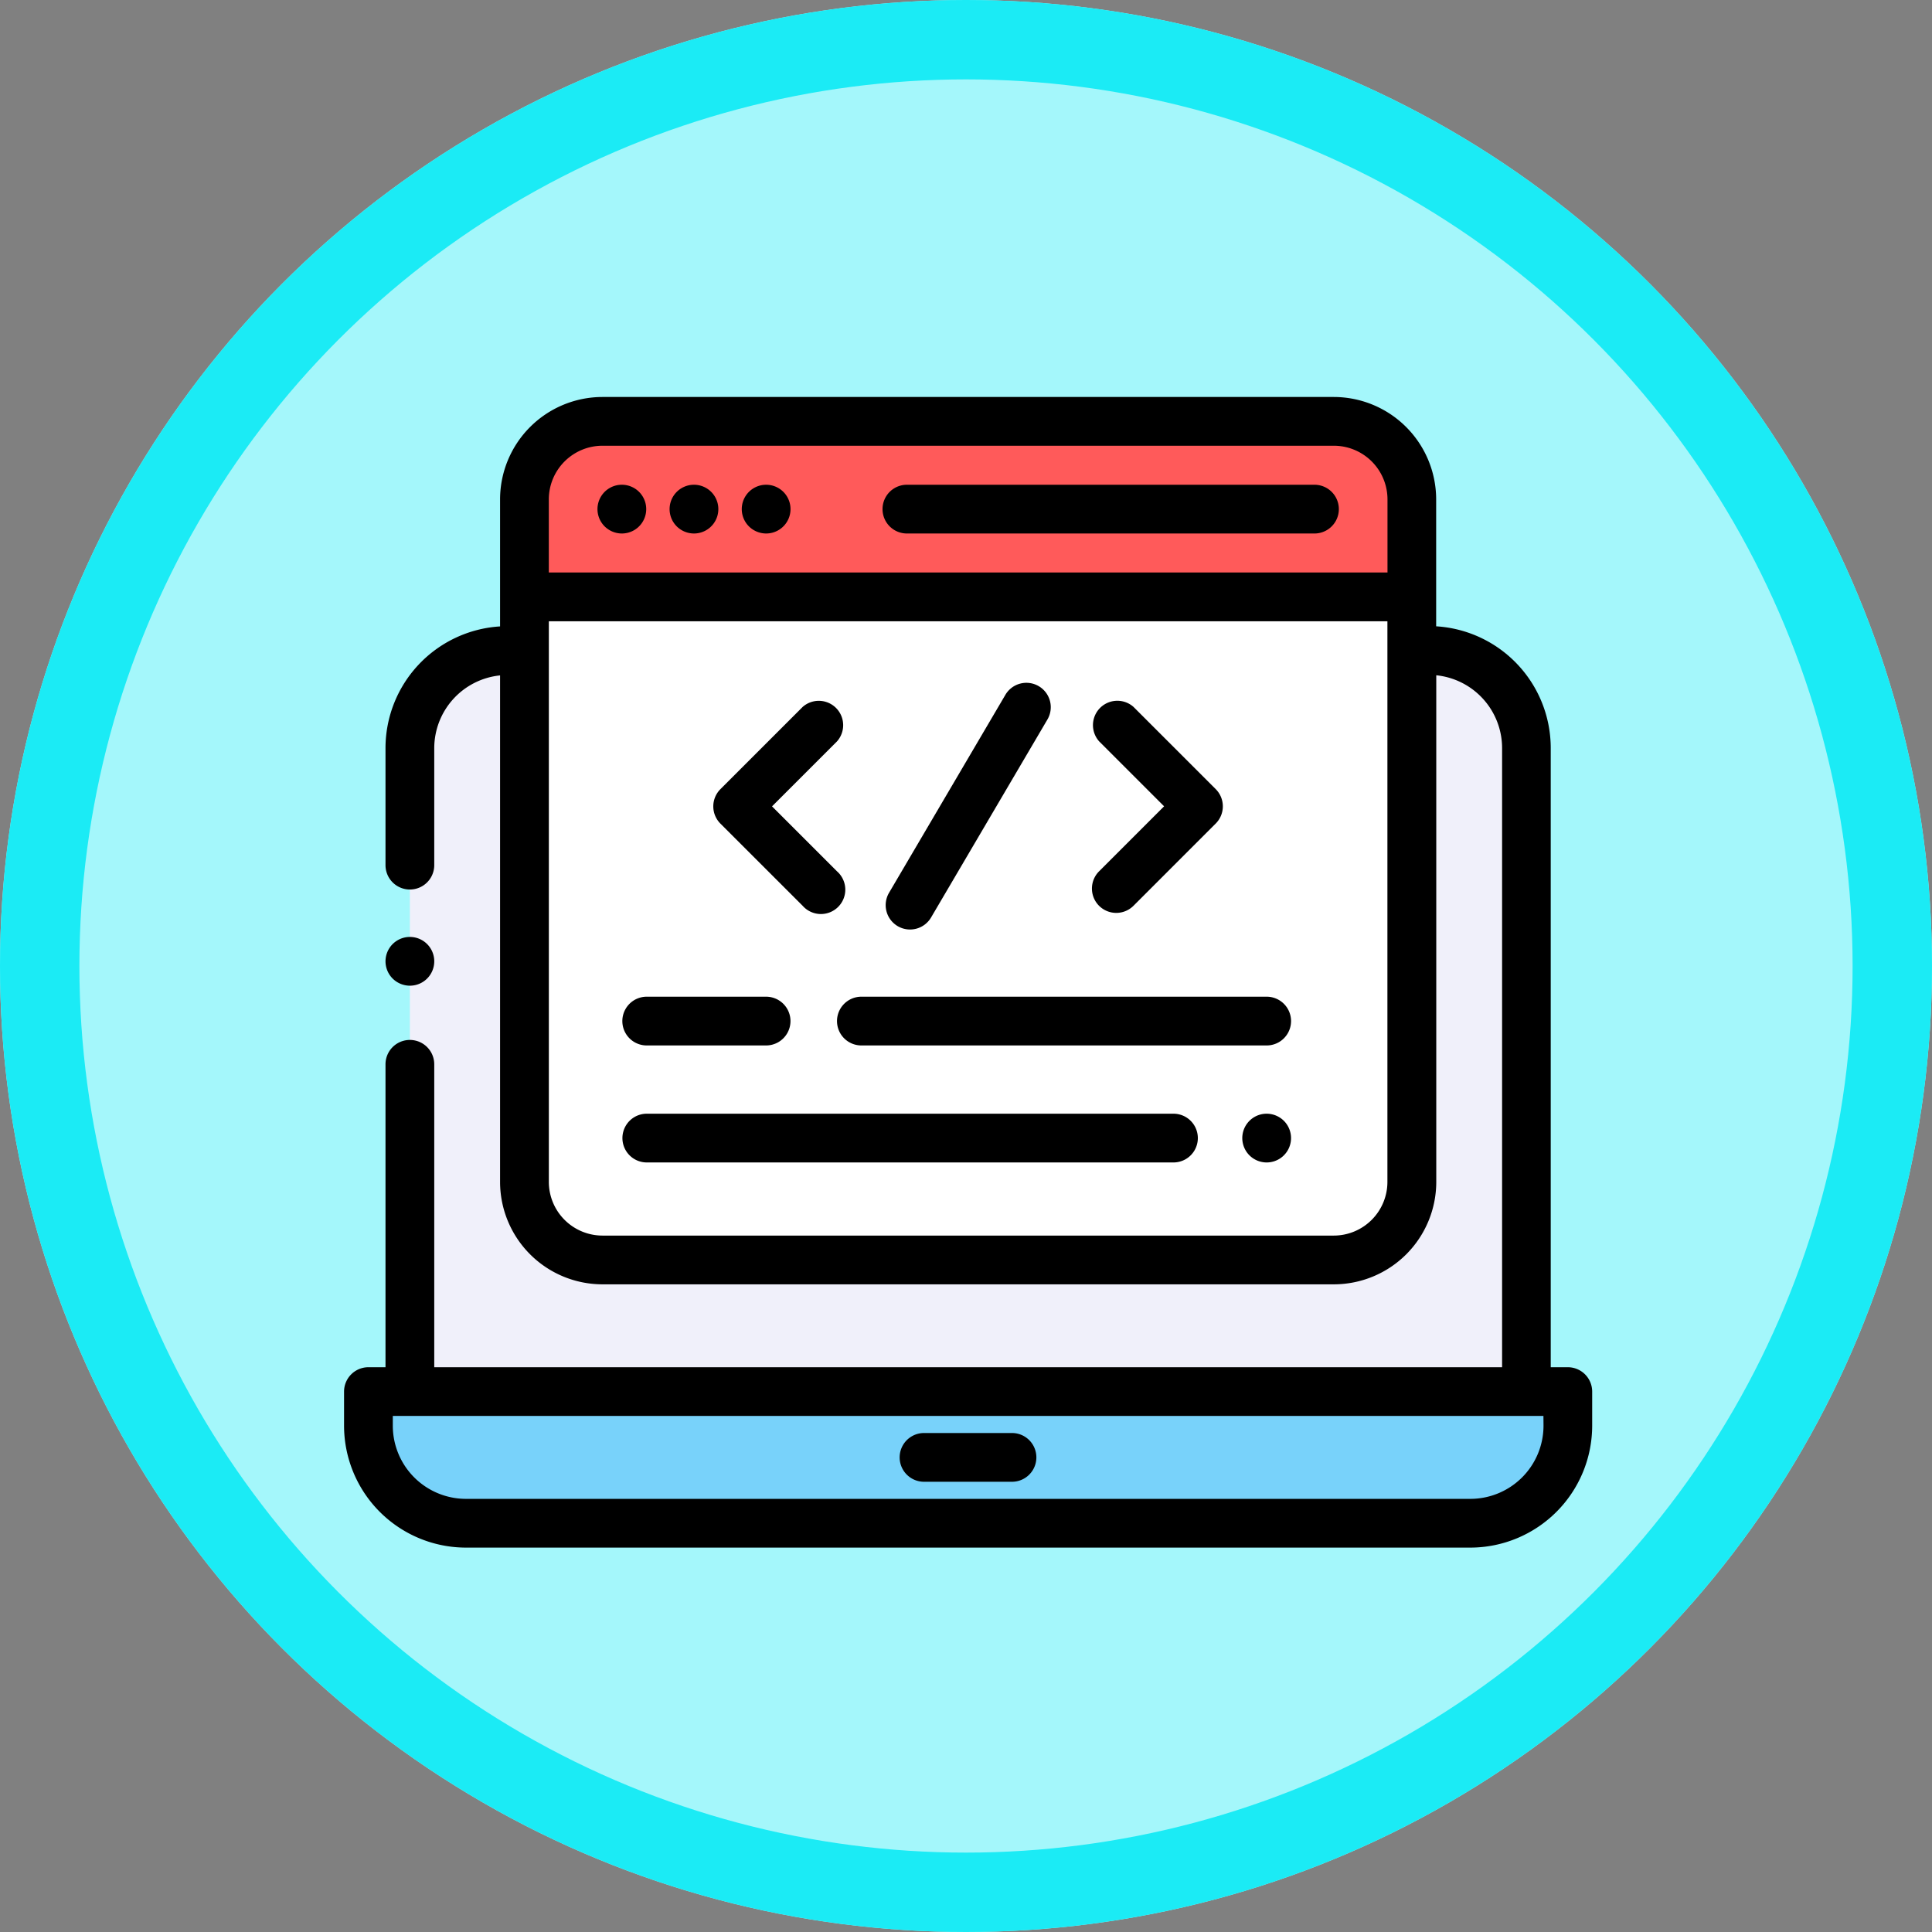 <svg xmlns="http://www.w3.org/2000/svg" width="73" height="73" viewBox="0 0 73 73">
  <rect x="0" y="0" width="73" height="73" fill="#808080" stroke="none"/>
  <g id="Grupo_1179899" data-name="Grupo 1179899" transform="translate(-612.051 -5045)">
    <g id="Elipse_11809" data-name="Elipse 11809" transform="translate(612.051 5045)" fill="#a4f7fb" stroke="#1bebf5" stroke-width="3">
      <circle cx="36.5" cy="36.5" r="36.5" stroke="none"/>
      <circle cx="36.5" cy="36.5" r="35" fill="none"/>
    </g>
    <g id="Grupo_1179898" data-name="Grupo 1179898" transform="translate(625.051 5040)">
      <path id="Trazado_1046527" data-name="Trazado 1046527" d="M10,428v1.29a3.684,3.684,0,0,0,3.684,3.684H51.633a3.684,3.684,0,0,0,3.684-3.684V428Z" transform="translate(-9.079 -370.419)" fill="#78d2fa"/>
      <path id="Trazado_1046528" data-name="Trazado 1046528" d="M31.053,124.012h-.368A3.684,3.684,0,0,0,27,127.7v24.171a.145.145,0,0,0,.145.145h41.9a.145.145,0,0,0,.145-.145V127.7a3.684,3.684,0,0,0-3.684-3.684H31.053Z" transform="translate(-24.513 -94.432)" fill="#f0f0fa"/>
      <path id="Trazado_1046529" data-name="Trazado 1046529" d="M74,58.738V32.947A2.948,2.948,0,0,1,76.947,30H104.58a2.948,2.948,0,0,1,2.947,2.947V58.738a2.948,2.948,0,0,1-2.947,2.947H76.947A2.948,2.948,0,0,1,74,58.738Z" transform="translate(-67.184 -9.079)" fill="#fff"/>
      <path id="Trazado_1046530" data-name="Trazado 1046530" d="M107.528,32.947A2.948,2.948,0,0,0,104.58,30H76.947A2.948,2.948,0,0,0,74,32.947v3.684h33.528Z" transform="translate(-67.184 -9.079)" fill="#ff5a5a"/>
      <path id="Trazado_1046531" data-name="Trazado 1046531" d="M82.141,102h32.407" transform="translate(-74.575 -74.447)" fill="#231f20"/>
      <path id="Trazado_1046532" data-name="Trazado 1046532" d="M46.239,56.66h-.645V33.265a4.611,4.611,0,0,0-4.329-4.6v-4.8A3.873,3.873,0,0,0,37.4,20H9.764a3.873,3.873,0,0,0-3.869,3.869v4.8a4.611,4.611,0,0,0-4.329,4.6v4.42a.921.921,0,1,0,1.842,0v-4.42a2.767,2.767,0,0,1,2.487-2.749V49.659a3.873,3.873,0,0,0,3.869,3.869H37.4a3.873,3.873,0,0,0,3.869-3.869V30.515a2.767,2.767,0,0,1,2.487,2.749V56.66H3.408V45.215a.921.921,0,1,0-1.842,0V56.66H.921A.921.921,0,0,0,0,57.581v1.29a4.611,4.611,0,0,0,4.605,4.605H42.554A4.611,4.611,0,0,0,47.16,58.87v-1.29A.921.921,0,0,0,46.239,56.66ZM9.764,21.842H37.4a2.029,2.029,0,0,1,2.026,2.026v2.763H7.737V23.869A2.029,2.029,0,0,1,9.764,21.842ZM37.4,51.686H9.764a2.029,2.029,0,0,1-2.026-2.026V28.474H39.423V49.659A2.029,2.029,0,0,1,37.4,51.686Zm7.921,7.185a2.766,2.766,0,0,1-2.763,2.763H4.605A2.766,2.766,0,0,1,1.842,58.87V58.5H45.318Z"/>
      <path id="Trazado_1046533" data-name="Trazado 1046533" d="M232.162,445h-3.324a.921.921,0,1,0,0,1.842h3.324a.921.921,0,1,0,0-1.842Z" transform="translate(-206.924 -385.854)"/>
      <path id="Trazado_1046534" data-name="Trazado 1046534" d="M17.921,243.342a.921.921,0,1,0-.651-.27A.928.928,0,0,0,17.921,243.342Z" transform="translate(-15.434 -201.098)"/>
      <path id="Trazado_1046535" data-name="Trazado 1046535" d="M221.815,57.842h15.4a.921.921,0,1,0,0-1.842h-15.4a.921.921,0,0,0,0,1.842Z" transform="translate(-200.548 -32.684)"/>
      <path id="Trazado_1046536" data-name="Trazado 1046536" d="M134.461,57.842a.921.921,0,1,0-.651-.27A.926.926,0,0,0,134.461,57.842Z" transform="translate(-121.24 -32.684)"/>
      <path id="Trazado_1046537" data-name="Trazado 1046537" d="M104.871,57.842a.921.921,0,1,0-.651-.27A.928.928,0,0,0,104.871,57.842Z" transform="translate(-94.375 -32.684)"/>
      <path id="Trazado_1046538" data-name="Trazado 1046538" d="M164.061,57.842a.921.921,0,1,0-.651-.27A.928.928,0,0,0,164.061,57.842Z" transform="translate(-148.113 -32.684)"/>
      <path id="Trazado_1046539" data-name="Trazado 1046539" d="M154.835,151.948a.921.921,0,1,0,1.3-1.3l-2.457-2.457,2.457-2.457a.921.921,0,0,0-1.3-1.3l-3.108,3.108a.921.921,0,0,0,0,1.3Z" transform="translate(-137.507 -112.723)"/>
      <path id="Trazado_1046540" data-name="Trazado 1046540" d="M307.066,151.948a.921.921,0,0,0,1.3,0l3.108-3.108a.921.921,0,0,0,0-1.3l-3.108-3.108a.921.921,0,0,0-1.3,1.3l2.457,2.457-2.457,2.457A.921.921,0,0,0,307.066,151.948Z" transform="translate(-278.538 -112.723)"/>
      <path id="Trazado_1046541" data-name="Trazado 1046541" d="M222.629,146.548a.921.921,0,0,0,1.261-.327l4.389-7.468a.921.921,0,1,0-1.588-.933l-4.389,7.468A.921.921,0,0,0,222.629,146.548Z" transform="translate(-201.71 -106.554)"/>
      <path id="Trazado_1046542" data-name="Trazado 1046542" d="M202.212,266.933a.921.921,0,0,0,.921.921h15.314a.921.921,0,1,0,0-1.842H203.133A.921.921,0,0,0,202.212,266.933Z" transform="translate(-183.586 -223.352)"/>
      <path id="Trazado_1046543" data-name="Trazado 1046543" d="M115.081,267.854h4.511a.921.921,0,1,0,0-1.842h-4.511a.921.921,0,0,0,0,1.842Z" transform="translate(-103.645 -223.352)"/>
      <path id="Trazado_1046544" data-name="Trazado 1046544" d="M134.984,314.01h-19.9a.921.921,0,1,0,0,1.842h19.9a.921.921,0,1,0,0-1.842Z" transform="translate(-103.645 -266.929)"/>
      <path id="Trazado_1046545" data-name="Trazado 1046545" d="M369.391,314.01a.921.921,0,1,0,.651.27A.926.926,0,0,0,369.391,314.01Z" transform="translate(-334.53 -266.929)"/>
    </g>
  </g>
</svg>
